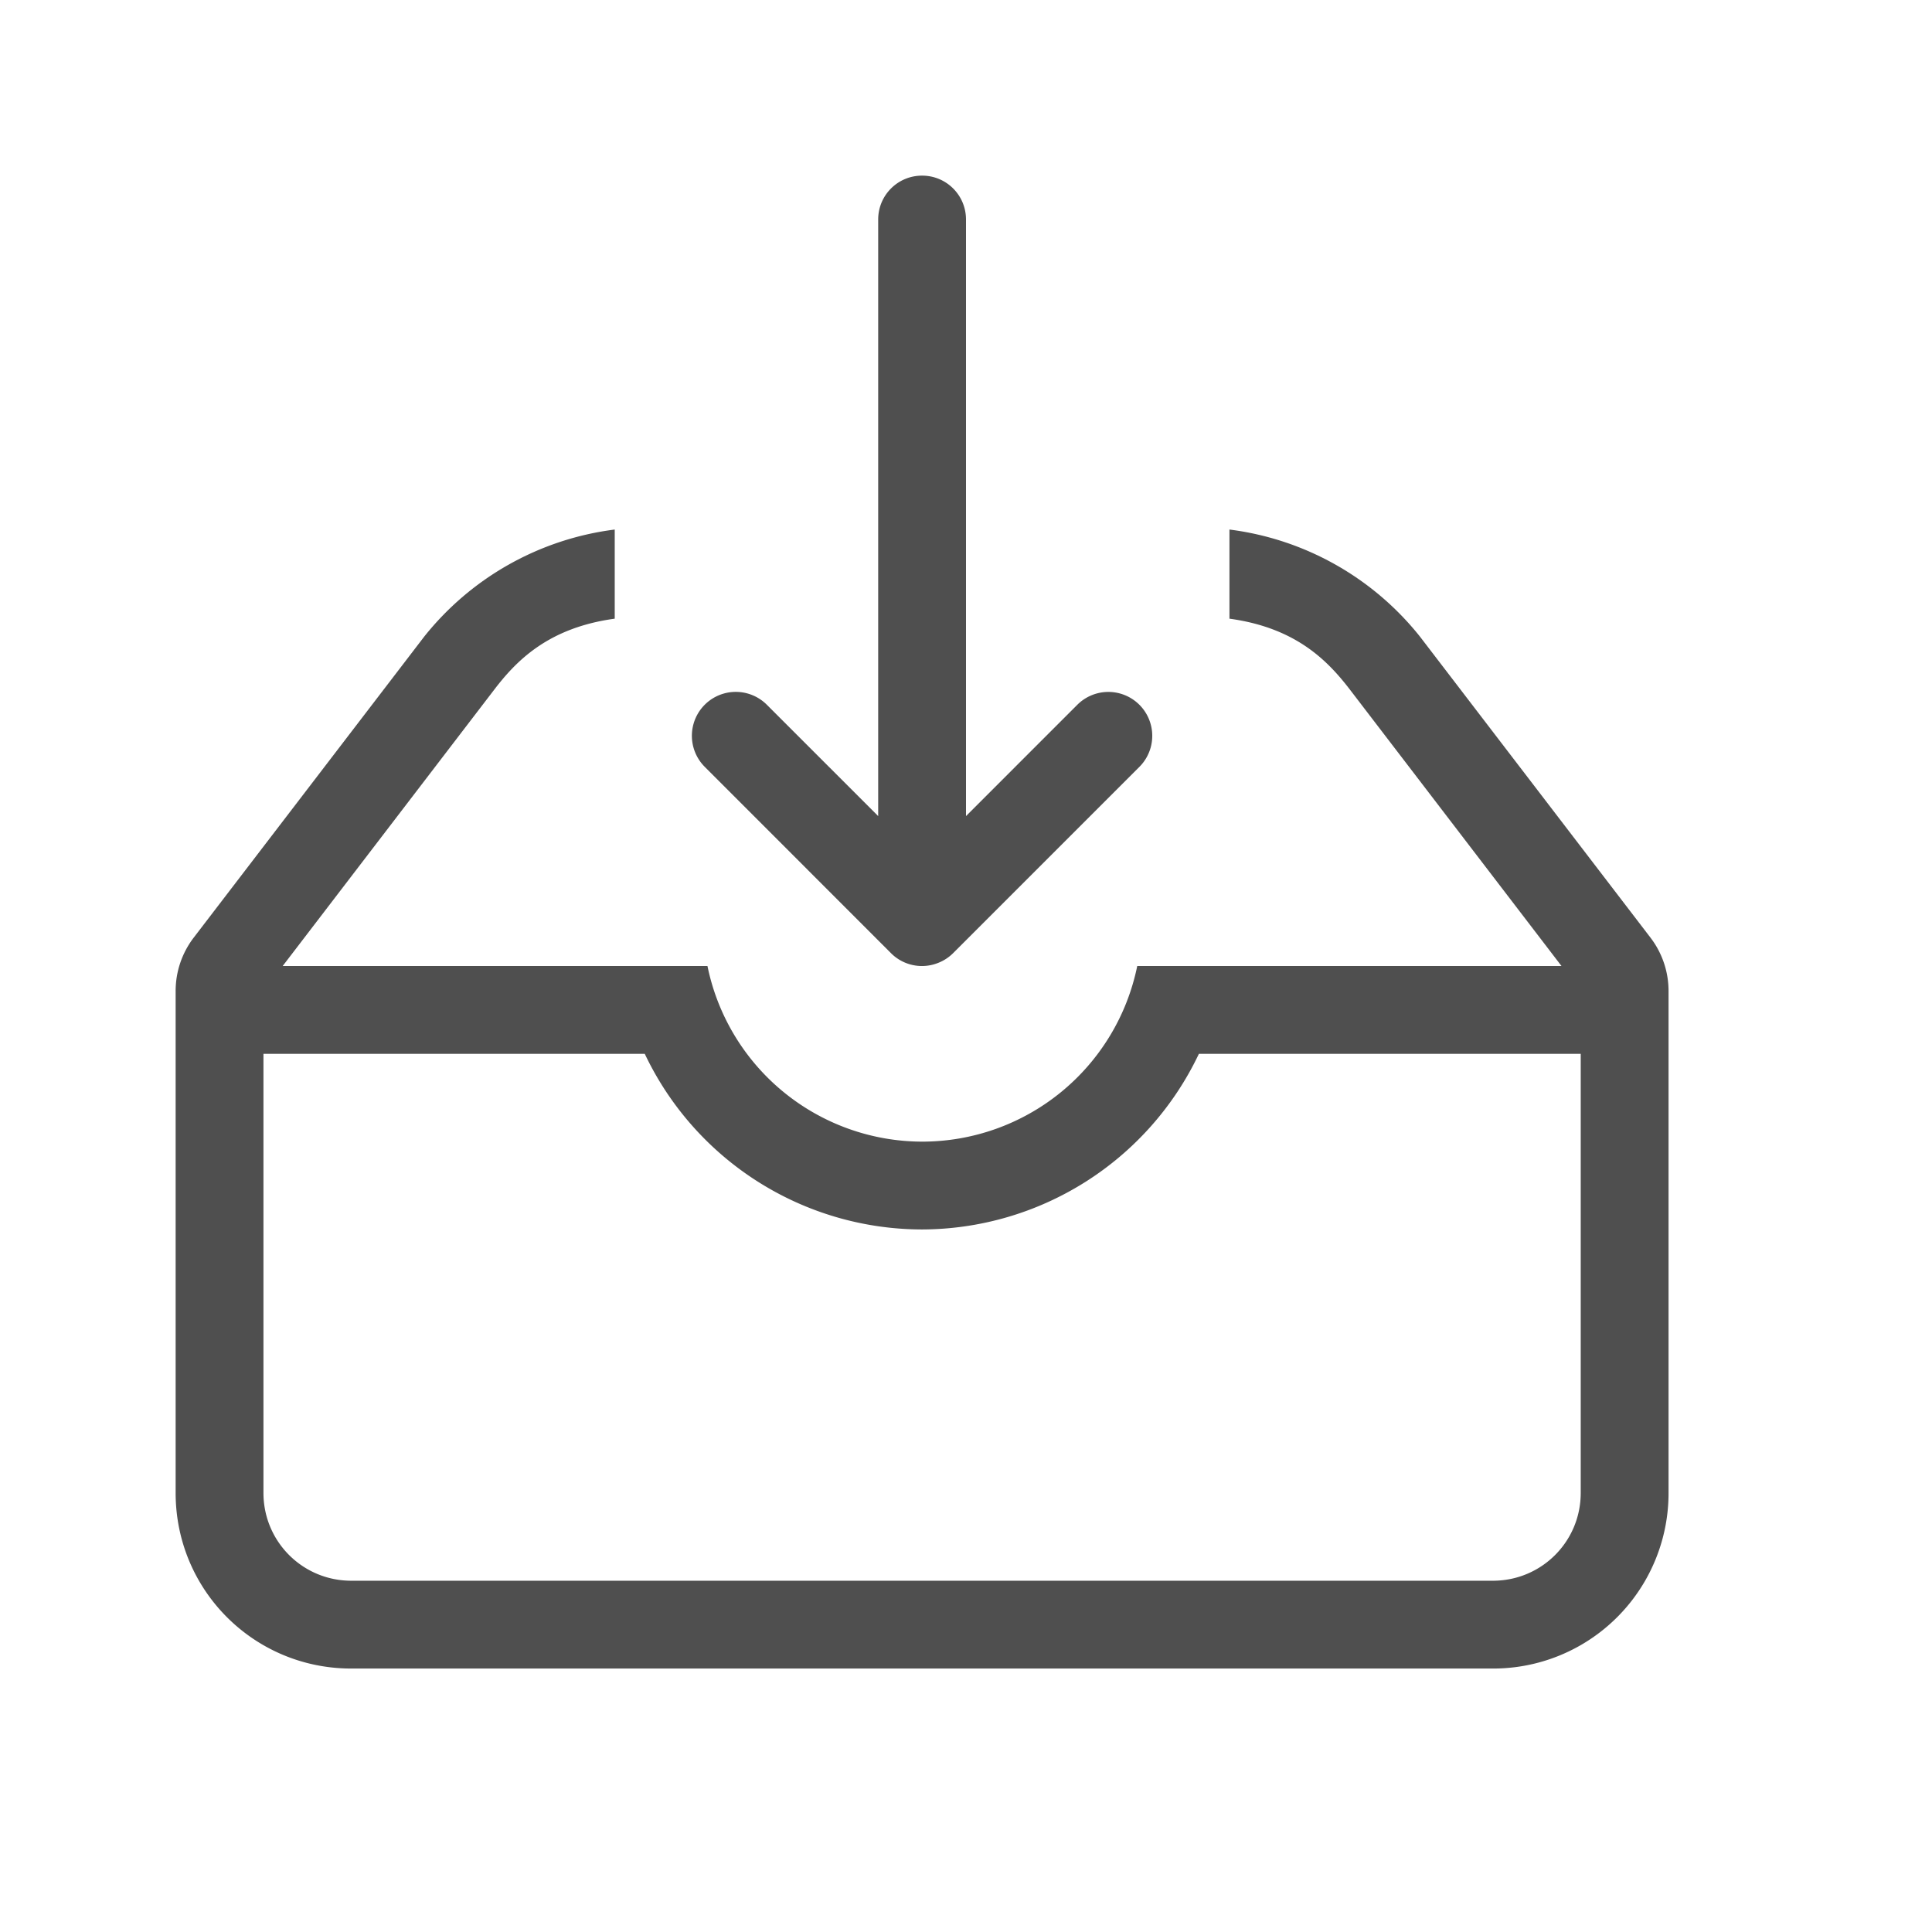 <svg xmlns="http://www.w3.org/2000/svg" viewBox="0 0 22 22">
    <path fill="currentColor" d="M10.5 2c-.277 0-.5.223-.5.5v6.793L8.732 8.025a.499.499 0 1 0-.707.707l2.121 2.122a.497.497 0 0 0 .541.109.496.496 0 0 0 .167-.11l2.12-2.12a.499.499 0 1 0-.706-.708L11 9.293V2.5c0-.277-.223-.5-.5-.5zM7 6.03a3.303 3.303 0 0 0-2.17 1.22l-2.625 3.428a1 1 0 0 0-.205.607V17c0 1.108.892 2 2 2h13a1.997 1.997 0 0 0 2-2v-5.715a1 1 0 0 0-.205-.607L16.17 7.25A3.303 3.303 0 0 0 14 6.03v1.015c.763.104 1.124.485 1.375.812L17.781 11H12.95a2.5 2.5 0 0 1-2.45 2 2.5 2.5 0 0 1-2.444-2H3.219l2.406-3.143c.25-.327.612-.708 1.375-.812V6.029zM3 12h4.342a3.5 3.5 0 0 0 3.158 2 3.5 3.5 0 0 0 3.152-2H18v5c0 .554-.446 1-1 1H4c-.554 0-1-.446-1-1z" style="color:#050505;opacity:.7"/>
</svg>
